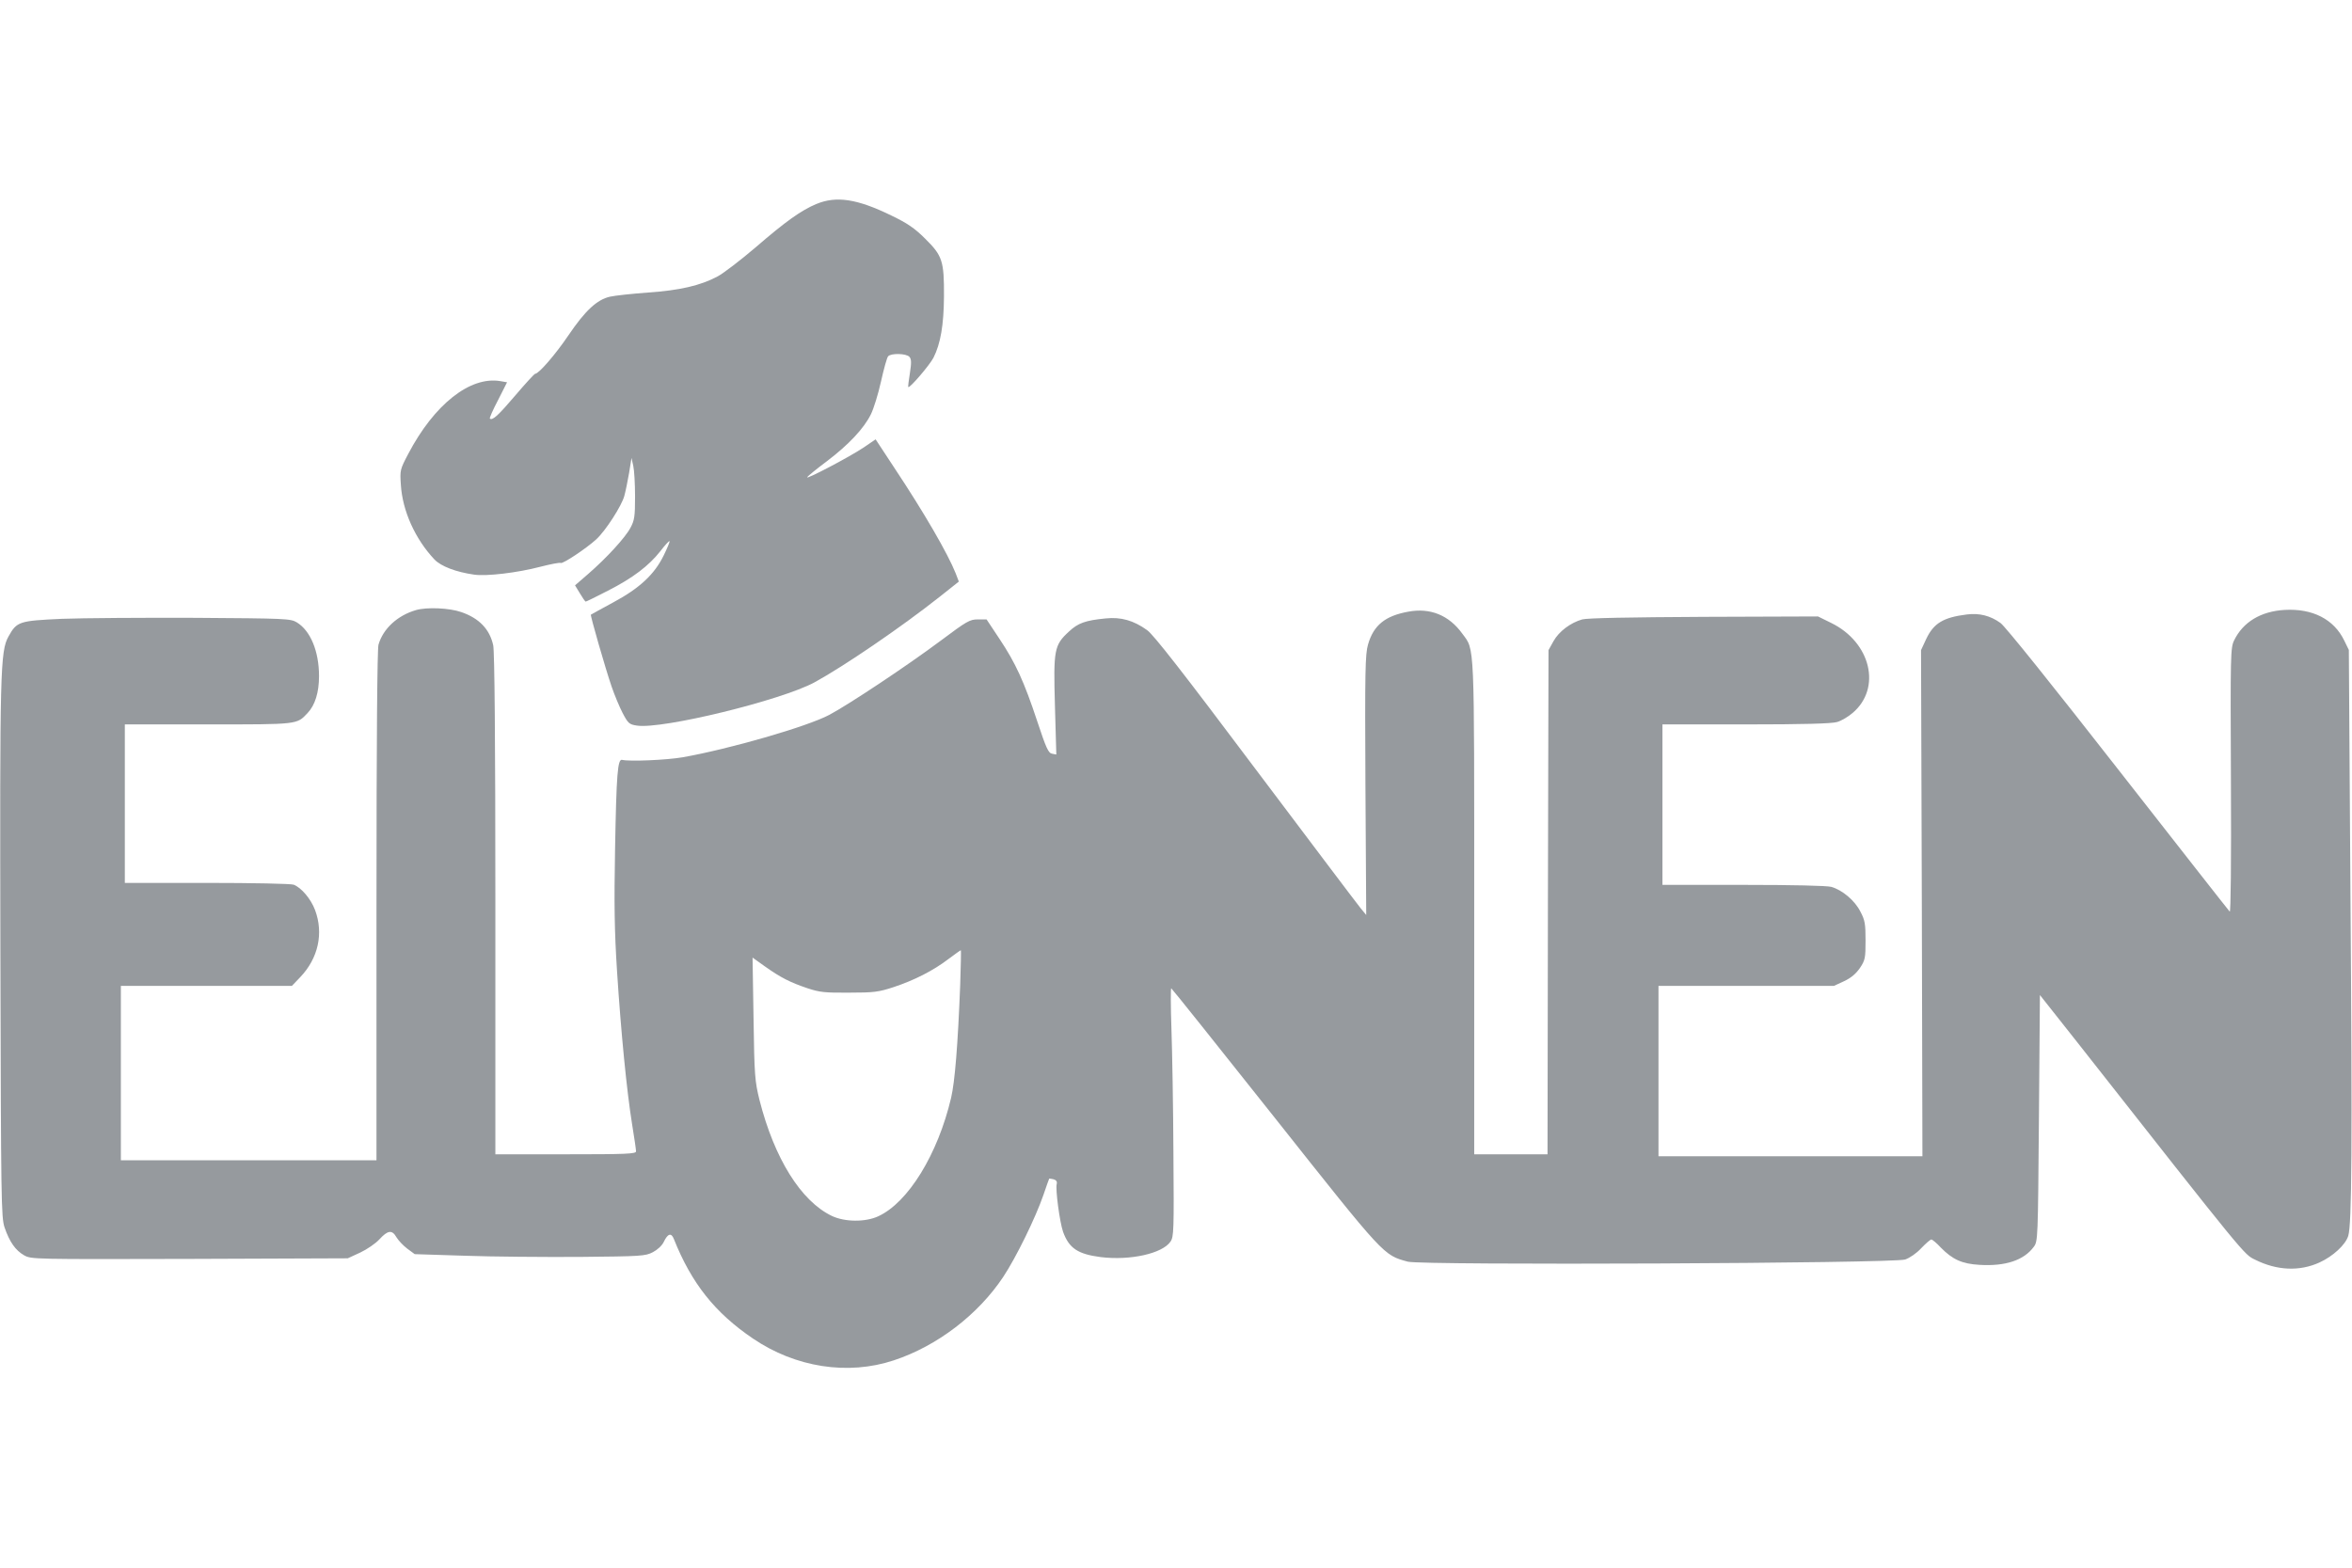 <svg version="1" xmlns="http://www.w3.org/2000/svg" width="150" height="100" viewBox="0 0 1187 590"><g fill="#969A9E"><path d="M412 2.3c-7.6 3.2-15.3 8.6-30.9 22.1-7.4 6.3-16 12.9-19 14.5-8.7 4.6-19 7-35.1 8.1-8 .6-16.6 1.5-19.2 2.1-6.5 1.5-12.4 6.9-21 19.6-6.5 9.6-14.9 19.3-16.7 19.3-.4 0-4.9 4.9-10 10.9-8.6 10.1-11.6 12.9-12.9 11.7-.2-.3 1.6-4.5 4.2-9.4l4.5-8.9-3.5-.6c-15.2-2.5-33.3 11.8-46.4 36.8-4.1 7.8-4.2 8.2-3.7 15.5.8 13.2 7.2 27.4 17 37.8 3.3 3.4 10.8 6.3 20 7.6 6.1.9 21.7-.9 33.5-4 5.1-1.3 9.7-2.2 10.2-1.9 1 .6 13-7.4 17.9-11.9 4.7-4.3 12.9-17 14.2-22 .6-2.2 1.7-7.5 2.4-11.6l1.2-7.5.9 4c.5 2.2.9 9.2.9 15.5 0 10-.3 12-2.3 15.7-2.6 5-12.2 15.4-21.3 23.3l-6.7 5.8 2.5 4.1c1.3 2.2 2.6 4.1 2.9 4.1.3 0 5.4-2.5 11.2-5.5 12.6-6.4 20.7-12.6 26.5-20 2.3-3 4.3-5.2 4.6-5 .2.3-1.1 3.4-2.9 7.1-4.7 9.7-12.3 16.7-25.5 23.8-6 3.3-11.1 6-11.3 6.2-.4.2 7.2 26.8 10.5 36.4 1.4 4.1 3.9 10.1 5.5 13.2 2.8 5.3 3.3 5.8 7.3 6.4 12.8 1.9 72.6-12.7 89.5-21.8 14.7-8 44-28 63.2-43.2l9.7-7.7-1.6-4.2c-4-10-15.8-30.4-30.8-53l-9.6-14.6-6 4.1c-7.5 5-29.5 16.5-28.5 15 .3-.6 4.9-4.3 10.1-8.2 10.8-8.2 18.5-16.4 22-23.5 1.4-2.8 3.7-10.2 5.1-16.5 1.4-6.3 3-12.1 3.6-12.8 1.5-1.7 9.3-1.5 10.8.3 1 1.2 1 3 .2 8.2-.6 3.7-1 6.9-.8 7 .7.7 10.8-11.1 12.7-14.8 3.6-7.1 5.2-16.6 5.3-30.9.1-18-.8-20.6-9.5-29.2-5.3-5.3-9-7.8-17.1-11.7-17.2-8.4-27.7-10-37.8-5.8z"/><path d="M209.9 207.3c-9.3 2.7-16.6 9.4-18.9 17.5-.6 2.5-1 46.7-1 131.9V485H61v-88h86.3l4.2-4.4c9.1-9.5 11.9-22.1 7.5-33.9-2.1-5.6-6.9-11.3-10.8-12.8-1.3-.5-21-.9-43.8-.9H63v-80h42c45.7 0 44.7.1 50.2-5.7 3.8-4 5.8-10.4 5.8-18.7 0-12.5-4.3-22.9-11.2-27.1-3.1-1.9-5.5-2-51.3-2.3-26.4-.1-56.6.1-67.2.5-21.6 1-22.8 1.3-27 8.9C.1 228.1-.1 237.8.2 380c.3 125.8.4 133.8 2.1 138.9 2.5 7.3 5.5 11.6 9.9 14.1 3.6 2 4.4 2 83.5 1.8l79.8-.3 6.3-2.9c3.4-1.6 7.8-4.6 9.7-6.7 4.2-4.6 6.4-4.9 8.6-1 .9 1.5 3.3 4.1 5.4 5.7l3.8 2.8 25.1.8c13.8.5 40 .7 58.1.6 31.1-.3 33.2-.4 37-2.4 2.3-1.2 4.6-3.3 5.5-5.2 2-4.2 3.8-4.8 5.1-1.4C349 547.1 360.8 562 380 575c21.5 14.6 47.9 18.7 71.1 11 21.8-7.2 42.5-23 55.2-42.1 6.5-9.8 16.3-29.8 20.3-41.4 1.5-4.4 2.8-8.1 2.9-8.2 0-.1 1 0 2.2.3 1.4.4 1.9 1.2 1.6 2.4-.7 2.7 1.5 19.2 3.2 24.1 3 8.3 7.4 11.3 19.1 12.8 14.8 1.8 31-1.8 35.1-7.8 1.7-2.4 1.8-5.6 1.5-44.6-.1-23.1-.6-51.3-1-62.8-.4-11.4-.4-20.6-.1-20.5.4.2 23.8 29.5 52.2 65.3 55.8 70.4 54.8 69.3 67.2 72.7 7.1 1.9 244.9.9 251-1.1 2.3-.8 5.7-3.1 8.1-5.7 2.3-2.4 4.6-4.4 5.1-4.4s2.7 1.8 4.8 4.1c5.9 6 10.7 8.2 19.5 8.7 13.1.8 22.4-2.3 27.4-9.1 2.1-2.8 2.1-3.9 2.6-65l.5-62.1L1048 425c86.4 109.9 84.4 107.4 90.1 110.2 11 5.5 22.4 6 32.5 1.4 6.8-3.1 13.1-8.9 14.5-13.4 1.8-5.8 2.1-44.3 1.1-175.2l-.8-120.6-2.3-4.7c-5.2-10.8-16-16.3-30.1-15.5-12 .7-21 6.1-25.5 15.4-1.8 3.7-1.9 6.8-1.6 70.9.2 40.9-.1 66.6-.6 66-.6-.6-25.9-32.9-56.4-71.9-33.2-42.5-56.9-72.1-59.3-73.8-5.1-3.7-10.7-5.1-17-4.3-11.9 1.5-16.7 4.4-20.5 12.4l-2.6 5.6.4 127.8.3 127.7H837v-86h88.5l5.2-2.4c3.6-1.7 6-3.8 8-6.7 2.6-3.9 2.8-5 2.8-13.8 0-8.4-.3-10.3-2.6-14.6-2.8-5.6-9.1-10.9-14.7-12.5-2.3-.6-19.5-1-44.4-1H839v-81h42.1c29.1 0 43.4-.4 46-1.2 2.2-.6 5.7-2.7 7.9-4.6 14.7-12.5 9.2-35.6-10.8-45.4l-6.7-3.3-57.5.2c-37.9.2-58.9.6-61.5 1.3-5.9 1.7-11.7 6-14.5 11l-2.5 4.5-.3 127.2L781 482h-37V357.7c0-136.4.3-129.9-6-138.5-6.7-9.3-16.2-13.2-27.3-11.1-11.6 2.1-17.5 6.8-20.3 16.6-1.4 4.9-1.6 13-1.3 71l.4 65.5-2.8-3.4c-1.5-1.8-25.4-33.5-53.1-70.3-36.4-48.5-51.5-67.9-54.7-70.1-6.8-4.9-13.2-6.7-20.9-5.9-10.2 1-13.9 2.3-18.5 6.6-7.5 6.9-7.9 9.1-7.1 37.5l.7 24.6-2.1-.4c-1.9-.3-3-2.7-7.5-16.3-6.7-20.2-10.9-29.4-19.1-41.7l-6.5-9.8h-4.4c-4.1 0-5.6.9-18.7 10.7-17 12.7-46.5 32.3-56.3 37.5-11.4 6-50.3 17.2-74 21.4-8.1 1.4-26.8 2.2-30.5 1.3-2.3-.6-2.9 6.9-3.6 45.6-.5 27.4-.3 40.7 1 61 2 31.1 4.9 60.5 7.6 77.3 1.1 6.7 2 12.9 2 13.7 0 1.3-4.8 1.5-35.5 1.5H250V355.7c0-82.8-.4-127.7-1.1-130.7-1.8-8.1-7.1-13.6-16.1-16.7-6-2.1-17.4-2.6-22.9-1zm274.7 188.9c-1.2 30.9-2.7 49.1-4.6 57.3-6.7 28.5-21.7 52.9-36.8 59.8-6.5 3-16.9 2.9-23.4-.2-15.6-7.5-29-29-36.5-58.5-2.3-9.4-2.6-12.1-3-41l-.5-30.9 6.3 4.5c7.9 5.6 12.6 8 21.5 11 6 2 8.8 2.3 20.9 2.2 12.5 0 14.9-.3 22.5-2.8 10.3-3.4 20-8.3 27.7-14.2 3.2-2.4 6-4.4 6.2-4.4.2 0 0 7.8-.3 17.2z"/></g></svg>